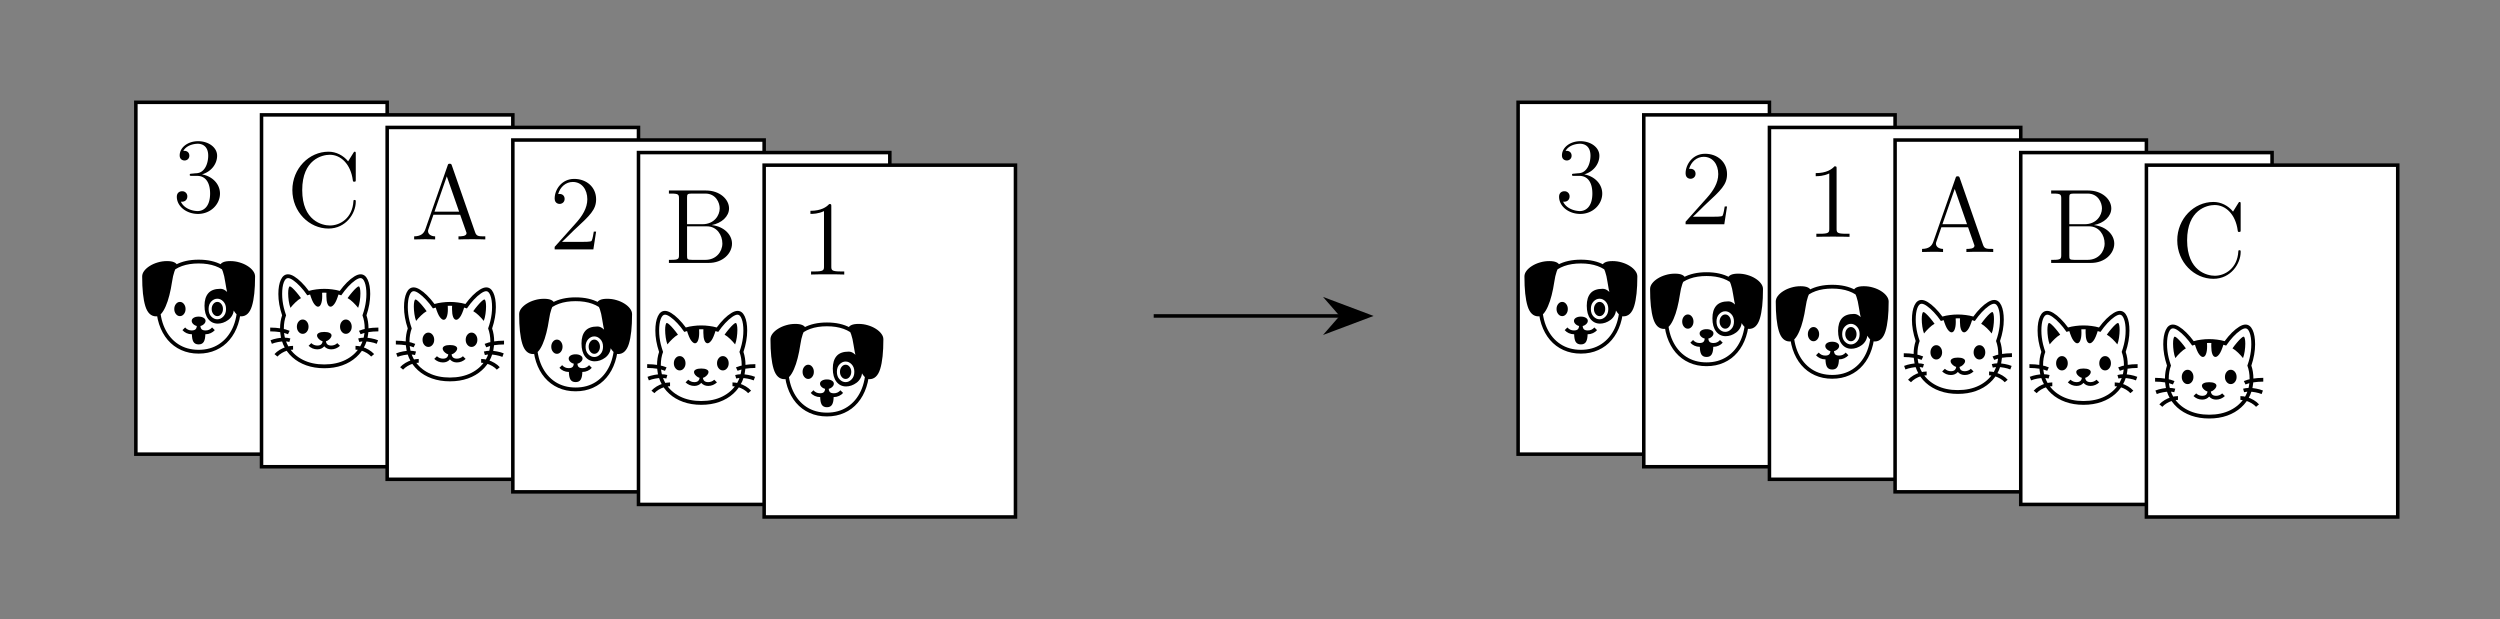 <svg xmlns="http://www.w3.org/2000/svg" xmlns:xlink="http://www.w3.org/1999/xlink" width="281.98pt" height="69.85pt" viewBox="0 0 281.98 69.85"><rect x="0" y="0" width="281.98" height="69.85" fill="#808080" stroke="none"/><defs><path id="d" d="M6.957 1.552q-1.118 0-2.034-.326T3.345.3q-.659-.594-1.017-1.418t-.359-1.82q0-.787.23-1.477-.422-1.263-.422-2.403 0-1.006.283-1.616t.803-.61q.31 0 .701.24.396.242.819.664.428.423.83.969.406-.118.845-.171.439-.06.899-.06t.9.06q.438.053.845.17.401-.545.824-.968.428-.422.824-.663t.701-.241q.52 0 .803.61t.283 1.616q0 1.14-.422 2.403.23.69.23 1.477 0 .995-.359 1.82T10.564.3q-.658.6-1.573.926t-2.034.326M1.67.235l-.332-.278q.246-.273.594-.481t.738-.327q.396-.123.766-.123v.428q-.316 0-.648.102-.326.101-.62.278T1.67.235m-.626-1.44-.15-.4q.348-.14.76-.215.412-.08.786-.08.198 0 .375.027.177.021.316.064l-.113.396q-.117-.032-.257-.048t-.294-.016q-.342 0-.728.075-.38.07-.695.198m1.82-1.08q-.376-.155-.884-.236T.856-2.606v-.428q.664.005 1.22.096t.969.268zm1.658-.043q-.273 0-.466-.235t-.192-.573.192-.573.466-.235.466.235.192.573-.192.573-.466.235M6.17-.578q-.278 0-.54-.107-.257-.112-.444-.294l.305-.3q.139.134.315.203.182.07.364.07.316 0 .46-.155.15-.155.15-.482h.354q0 .327.15.482t.46.155q.182 0 .364-.07t.315-.203l.305.3q-.187.182-.45.294-.256.107-.534.107-.487 0-.787-.342-.3.342-.787.342m.787-.883q-.187 0-.38-.107-.187-.112-.316-.268-.123-.16-.123-.305 0-.187.22-.294t.599-.107.6.107.219.294q0 .145-.129.305-.123.156-.31.268-.187.107-.38.107m-3.816-3.8q-.128-.331-.192-.78-.065-.456-.065-.846 0-.338.049-.562.048-.23.144-.23.091 0 .29.187.202.182.46.487.256.3.502.647-.3.166-.626.482t-.562.615m3.816 6.385q1.375 0 2.398-.514 1.027-.514 1.594-1.429t.568-2.119q0-.797-.252-1.477.155-.439.252-.84t.144-.787q.048-.39.048-.776 0-.813-.187-1.306-.182-.492-.471-.492-.24 0-.615.262-.37.257-.782.696-.406.439-.781.985-.439-.15-.92-.225-.477-.075-.996-.075t-1 .075q-.477.075-.916.225-.37-.546-.787-.985-.412-.439-.78-.696-.365-.262-.61-.262-.29 0-.477.492-.182.493-.182 1.306 0 .385.048.776.048.385.144.787.102.401.252.84-.252.68-.252 1.477 0 1.204.568 2.12T4.555.61q1.027.514 2.402.514m5.287-.889q-.203-.224-.497-.4t-.626-.28q-.327-.1-.643-.1v-.429q.375 0 .766.123.39.118.738.327.353.208.594.481zM6.245-5.389q-.192 0-.428-.31T5.33-6.845l1.376-.208q.01.128.01.251.006.123.006.236 0 .53-.129.856-.123.321-.348.321m3.147 3.061q-.273 0-.466-.235t-.192-.573.192-.573.466-.235.466.235.192.573-.192.573-.466.235m3.479 1.124q-.31-.129-.696-.198-.38-.075-.728-.075-.155 0-.294.016t-.257.048l-.113-.396q.14-.043.316-.064.177-.027.375-.027.374 0 .786.08.412.075.76.215zM7.669-5.39q-.225 0-.353-.321-.123-.327-.123-.856v-.236q.005-.123.016-.251l1.375.208q-.252.835-.487 1.146t-.428.31m3.382 3.104-.182-.385q.412-.177.969-.268t1.22-.096v.428q-.616.005-1.124.085-.503.08-.883.236m-.278-2.976q-.236-.3-.562-.615t-.626-.482q.246-.348.503-.647.257-.305.46-.487.203-.187.289-.187.096 0 .144.23.049.224.049.562 0 .39-.065.845-.064.45-.192.781"/><path id="b" d="M6.957 1.552q-1.081 0-1.964-.401Q4.11.755 3.473.01 2.842-.733 2.5-1.766q-.337-1.033-.337-2.301 0-1.595.557-2.703.556-1.113 1.626-1.69 1.07-.584 2.612-.584t2.612.583q1.07.578 1.626 1.691.557 1.108.557 2.703 0 1.268-.342 2.301-.338 1.033-.974 1.777-.632.744-1.515 1.14-.878.401-1.964.401m0-1.038q-.412 0-.589-.295-.17-.294-.17-.93l.759-.493.76.492q0 .637-.177.931-.17.295-.583.295m-.198-2.21h.396q0 .358.134.497.139.14.45.14.449 0 .738-.338l.305.3q-.177.209-.46.337-.279.129-.584.129-.246 0-.444-.097-.192-.096-.337-.262-.144.166-.342.262-.193.097-.44.097-.304 0-.588-.129-.278-.128-.455-.337l.305-.3q.29.337.739.337.31 0 .444-.139.139-.139.139-.497m-1.91-.98q-.263 0-.45-.235t-.187-.568.187-.567.45-.235.449.235.187.567-.187.568-.45.235m-2.682.027q-.861 0-1.22-1.156T.59-7.15q0-.326.23-.631.235-.31.631-.557.396-.251.9-.396.502-.15 1.038-.15.513 0 .797.129.289.123.412.412-.433.39-.642 1.814-.118.797-.3 1.504-.176.7-.412 1.236-.23.535-.503.84-.273.3-.573.3m4.79 1.108q-.316 0-.551-.188-.23-.187-.23-.412 0-.214.22-.347.224-.134.561-.134t.557.134q.224.133.224.347 0 .225-.235.412-.23.188-.546.188m0 2.665q1.322 0 2.301-.642.985-.643 1.525-1.804.54-1.166.54-2.745 0-2.216-1.118-3.382T6.957-8.616q-2.125 0-3.248 1.167Q2.59-6.283 2.59-4.067q0 1.579.54 2.745Q3.672-.16 4.65.482q.985.642 2.307.642m2.109-3.441q.38 0 .68-.316.304-.316.304-.846t-.305-.845q-.3-.316-.68-.316t-.684.316q-.3.316-.3.845t.3.846q.305.316.685.316m0-.359q-.263 0-.45-.235t-.187-.568.187-.567.45-.235.45.235.186.567-.187.568-.45.235m.048.846q-.664 0-1.081-.53-.412-.53-.412-1.488 0-.926.433-1.418t1.36-.492q.315 0 .588.214.278.208.482.546.208.337.326.727.118.386.118.744 0 .434-.177.755-.171.316-.45.524t-.593.316q-.31.102-.594.102m2.633-.819q-.3 0-.573-.3-.273-.305-.508-.84-.23-.535-.412-1.236-.177-.707-.295-1.504-.208-1.423-.642-1.814.123-.29.407-.412.289-.129.803-.129.54 0 1.038.15.503.145.899.396.396.246.626.557.235.305.235.631 0 2.19-.358 3.345t-1.22 1.156"/><path id="e" d="M8.396 0v-.347c-.777 0-.993 0-1.16-.49L4.629-8.324c-.048-.144-.072-.215-.24-.215s-.191.035-.25.227l-2.5 7.152C1.47-.67 1.136-.36.37-.347V0l1.148-.024c.335 0 .909 0 1.22.024v-.347c-.502-.012-.801-.263-.801-.598 0-.072 0-.096.06-.251l.55-1.59H5.56L6.22-.91c.06.144.06.167.06.203 0 .36-.61.36-.909.36V0c.275-.024 1.22-.024 1.555-.024s1.196 0 1.47.024M5.442-3.134H2.667l1.387-3.982z"/><path id="g" d="M7.63-2.189c0-.968-.873-1.925-2.296-2.08 1.136-.216 1.962-.981 1.962-1.878 0-1.029-1.04-2.022-2.608-2.022H.514v.347h.24c.86 0 .896.12.896.562v6.351c0 .443-.035.562-.897.562H.514V0h4.497c1.543 0 2.62-1.04 2.62-2.189M6.243-6.147c0 .789-.622 1.782-1.95 1.782H2.56v-2.978c0-.395.024-.479.55-.479h1.508c1.196 0 1.626 1.029 1.626 1.675m.3 3.946c0 .97-.73 1.854-1.903 1.854H3.11c-.527 0-.55-.084-.55-.478v-3.301h2.236c1.148 0 1.746 1.004 1.746 1.925"/><path id="c" d="M7.798-2.775c0-.131 0-.203-.132-.203-.12 0-.131.06-.131.143C7.427-.933 6.04-.095 4.88-.095c-.838 0-3.122-.503-3.122-3.995 0-3.457 2.249-3.983 3.11-3.983 1.256 0 2.356 1.064 2.595 2.858.024.144.024.18.167.18.168 0 .168-.036.168-.275v-2.835c0-.215 0-.275-.12-.275-.071 0-.083.024-.155.144l-.586.945c-.538-.67-1.352-1.089-2.213-1.089C2.536-8.42.646-6.53.646-4.09.646-1.615 2.559.25 4.724.25c1.962 0 3.074-1.71 3.074-3.026"/><path id="h" d="M4.904 0v-.347h-.371C3.48-.347 3.444-.49 3.444-.92v-6.745c0-.275 0-.287-.239-.287-.287.323-.885.765-2.117.765v.347c.275 0 .873 0 1.531-.311v6.231c0 .43-.036.574-1.088.574h-.37V0c.322-.024 1.482-.024 1.877-.024s1.543 0 1.866.024"/><path id="a" d="M5.358-2.045c0-1.1-.885-1.962-2.033-2.165 1.04-.299 1.71-1.172 1.71-2.105 0-.945-.98-1.638-2.14-1.638-1.197 0-2.082.73-2.082 1.602 0 .479.371.574.55.574.252 0 .539-.18.539-.538 0-.383-.287-.55-.55-.55-.072 0-.096 0-.132.012.454-.813 1.579-.813 1.638-.813.395 0 1.173.179 1.173 1.351 0 .227-.036.897-.383 1.411-.359.527-.766.563-1.089.574l-.358.036c-.204.012-.252.024-.252.132 0 .12.06.12.276.12h.55c1.016 0 1.47.837 1.47 1.985 0 1.567-.812 1.985-1.399 1.985-.574 0-1.554-.275-1.901-1.064.383.06.73-.156.73-.586a.565.565 0 0 0-.587-.586c-.287 0-.598.167-.598.622C.49-.622 1.555.25 2.882.25c1.424 0 2.476-1.088 2.476-2.296"/><path id="f" d="M5.262-2.01H5c-.036.204-.131.862-.25 1.053-.085.108-.766.108-1.125.108H1.41c.323-.275 1.053-1.04 1.364-1.328 1.818-1.674 2.487-2.296 2.487-3.48 0-1.375-1.088-2.296-2.475-2.296S.586-6.77.586-5.741c0 .61.526.61.562.61.251 0 .562-.18.562-.562 0-.335-.227-.562-.562-.562-.107 0-.131 0-.167.012.227-.813.873-1.364 1.65-1.364 1.017 0 1.639.85 1.639 1.95 0 1.017-.586 1.902-1.268 2.667L.586-.287V0h4.365z"/></defs><path fill="#fff" d="M15.323 51.226H43.67V11.541H15.323Z"/><path fill="none" stroke="#000" stroke-miterlimit="10" stroke-width=".399" d="M15.323 51.226H43.67V11.541H15.323Z"/><use xlink:href="#a" x="-66.719" y="-22.203" transform="translate(86.173 46.082)scale(1)"/><use xlink:href="#b" x="-70.727" y="-7.75" transform="translate(86.173 46.082)scale(1)"/><path fill="#fff" d="M29.497 52.644h28.347V12.958H29.497Z"/><path fill="none" stroke="#000" stroke-miterlimit="10" stroke-width=".399" d="M29.497 52.644h28.347V12.958H29.497Z"/><use xlink:href="#c" x="-68.017" y="-22.203" transform="translate(100.347 47.732)scale(1)"/><use xlink:href="#d" x="-70.727" y="-7.75" transform="translate(100.347 47.732)scale(1)"/><path fill="#fff" d="M43.67 54.061h28.347V14.375H43.67Z"/><path fill="none" stroke="#000" stroke-miterlimit="10" stroke-width=".399" d="M43.67 54.061h28.347V14.375H43.67Z"/><use xlink:href="#e" x="-68.178" y="-22.203" transform="translate(114.52 49.209)scale(1)"/><use xlink:href="#d" x="-70.727" y="-7.75" transform="translate(114.52 49.209)scale(1)"/><path fill="#fff" d="M57.844 55.478H86.19V15.793H57.844Z"/><path fill="none" stroke="#000" stroke-miterlimit="10" stroke-width=".399" d="M57.844 55.478H86.19V15.793H57.844Z"/><use xlink:href="#f" x="-66.719" y="-22.203" transform="translate(128.694 50.334)scale(1)"/><use xlink:href="#b" x="-70.727" y="-7.75" transform="translate(128.694 50.334)scale(1)"/><path fill="#fff" d="M72.017 56.896h28.347V17.21H72.017Z"/><path fill="none" stroke="#000" stroke-miterlimit="10" stroke-width=".399" d="M72.017 56.896h28.347V17.21H72.017Z"/><use xlink:href="#g" x="-67.933" y="-22.203" transform="translate(142.867 51.858)scale(1)"/><use xlink:href="#d" x="-70.727" y="-7.75" transform="translate(142.867 51.858)scale(1)"/><path fill="#fff" d="M86.19 58.313h28.347V18.627H86.19Z"/><path fill="none" stroke="#000" stroke-miterlimit="10" stroke-width=".399" d="M86.19 58.313h28.347V18.627H86.19Z"/><use xlink:href="#h" x="-66.719" y="-22.203" transform="translate(157.04 53.168)scale(1)"/><use xlink:href="#b" x="-70.727" y="-7.75" transform="translate(157.04 53.168)scale(1)"/><path fill="none" stroke="#000" stroke-miterlimit="10" stroke-width=".399" d="M130.128 35.636h21.134"/><path d="m154.364 35.636-4.468-1.682 1.466 1.682-1.466 1.682Z"/><path fill="none" stroke="#000" stroke-miterlimit="10" stroke-width=".399" d="m154.364 35.636-4.468-1.682 1.466 1.682-1.466 1.682Z"/><path fill="#fff" d="M171.23 51.226h28.348V11.541H171.23Z"/><path fill="none" stroke="#000" stroke-miterlimit="10" stroke-width=".399" d="M171.23 51.226h28.348V11.541H171.23Z"/><use xlink:href="#a" x="-66.719" y="-22.203" transform="translate(242.081 46.082)scale(1)"/><use xlink:href="#b" x="-70.727" y="-7.75" transform="translate(242.081 46.082)scale(1)"/><path fill="#fff" d="M185.404 52.644h28.347V12.958h-28.347Z"/><path fill="none" stroke="#000" stroke-miterlimit="10" stroke-width=".399" d="M185.404 52.644h28.347V12.958h-28.347Z"/><use xlink:href="#f" x="-66.719" y="-22.203" transform="translate(256.254 47.499)scale(1)"/><use xlink:href="#b" x="-70.727" y="-7.75" transform="translate(256.254 47.499)scale(1)"/><path fill="#fff" d="M199.578 54.061h28.347V14.375h-28.347Z"/><path fill="none" stroke="#000" stroke-miterlimit="10" stroke-width=".399" d="M199.578 54.061h28.347V14.375h-28.347Z"/><use xlink:href="#h" x="-66.719" y="-22.203" transform="translate(270.428 48.916)scale(1)"/><use xlink:href="#b" x="-70.727" y="-7.75" transform="translate(270.428 48.916)scale(1)"/><path fill="#fff" d="M213.751 55.478h28.347V15.793H213.75Z"/><path fill="none" stroke="#000" stroke-miterlimit="10" stroke-width=".399" d="M213.751 55.478h28.347V15.793H213.75Z"/><use xlink:href="#e" x="-68.178" y="-22.203" transform="translate(284.601 50.626)scale(1)"/><use xlink:href="#d" x="-70.727" y="-7.75" transform="translate(284.601 50.626)scale(1)"/><path fill="#fff" d="M227.924 56.896h28.347V17.21h-28.347Z"/><path fill="none" stroke="#000" stroke-miterlimit="10" stroke-width=".399" d="M227.924 56.896h28.347V17.21h-28.347Z"/><use xlink:href="#g" x="-67.933" y="-22.203" transform="translate(298.774 51.858)scale(1)"/><use xlink:href="#d" x="-70.727" y="-7.75" transform="translate(298.774 51.858)scale(1)"/><path fill="#fff" d="M242.098 58.313h28.347V18.627h-28.347Z"/><path fill="none" stroke="#000" stroke-miterlimit="10" stroke-width=".399" d="M242.098 58.313h28.347V18.627h-28.347Z"/><use xlink:href="#c" x="-68.017" y="-22.203" transform="translate(312.948 53.401)scale(1)"/><use xlink:href="#d" x="-70.727" y="-7.75" transform="translate(312.948 53.401)scale(1)"/></svg>